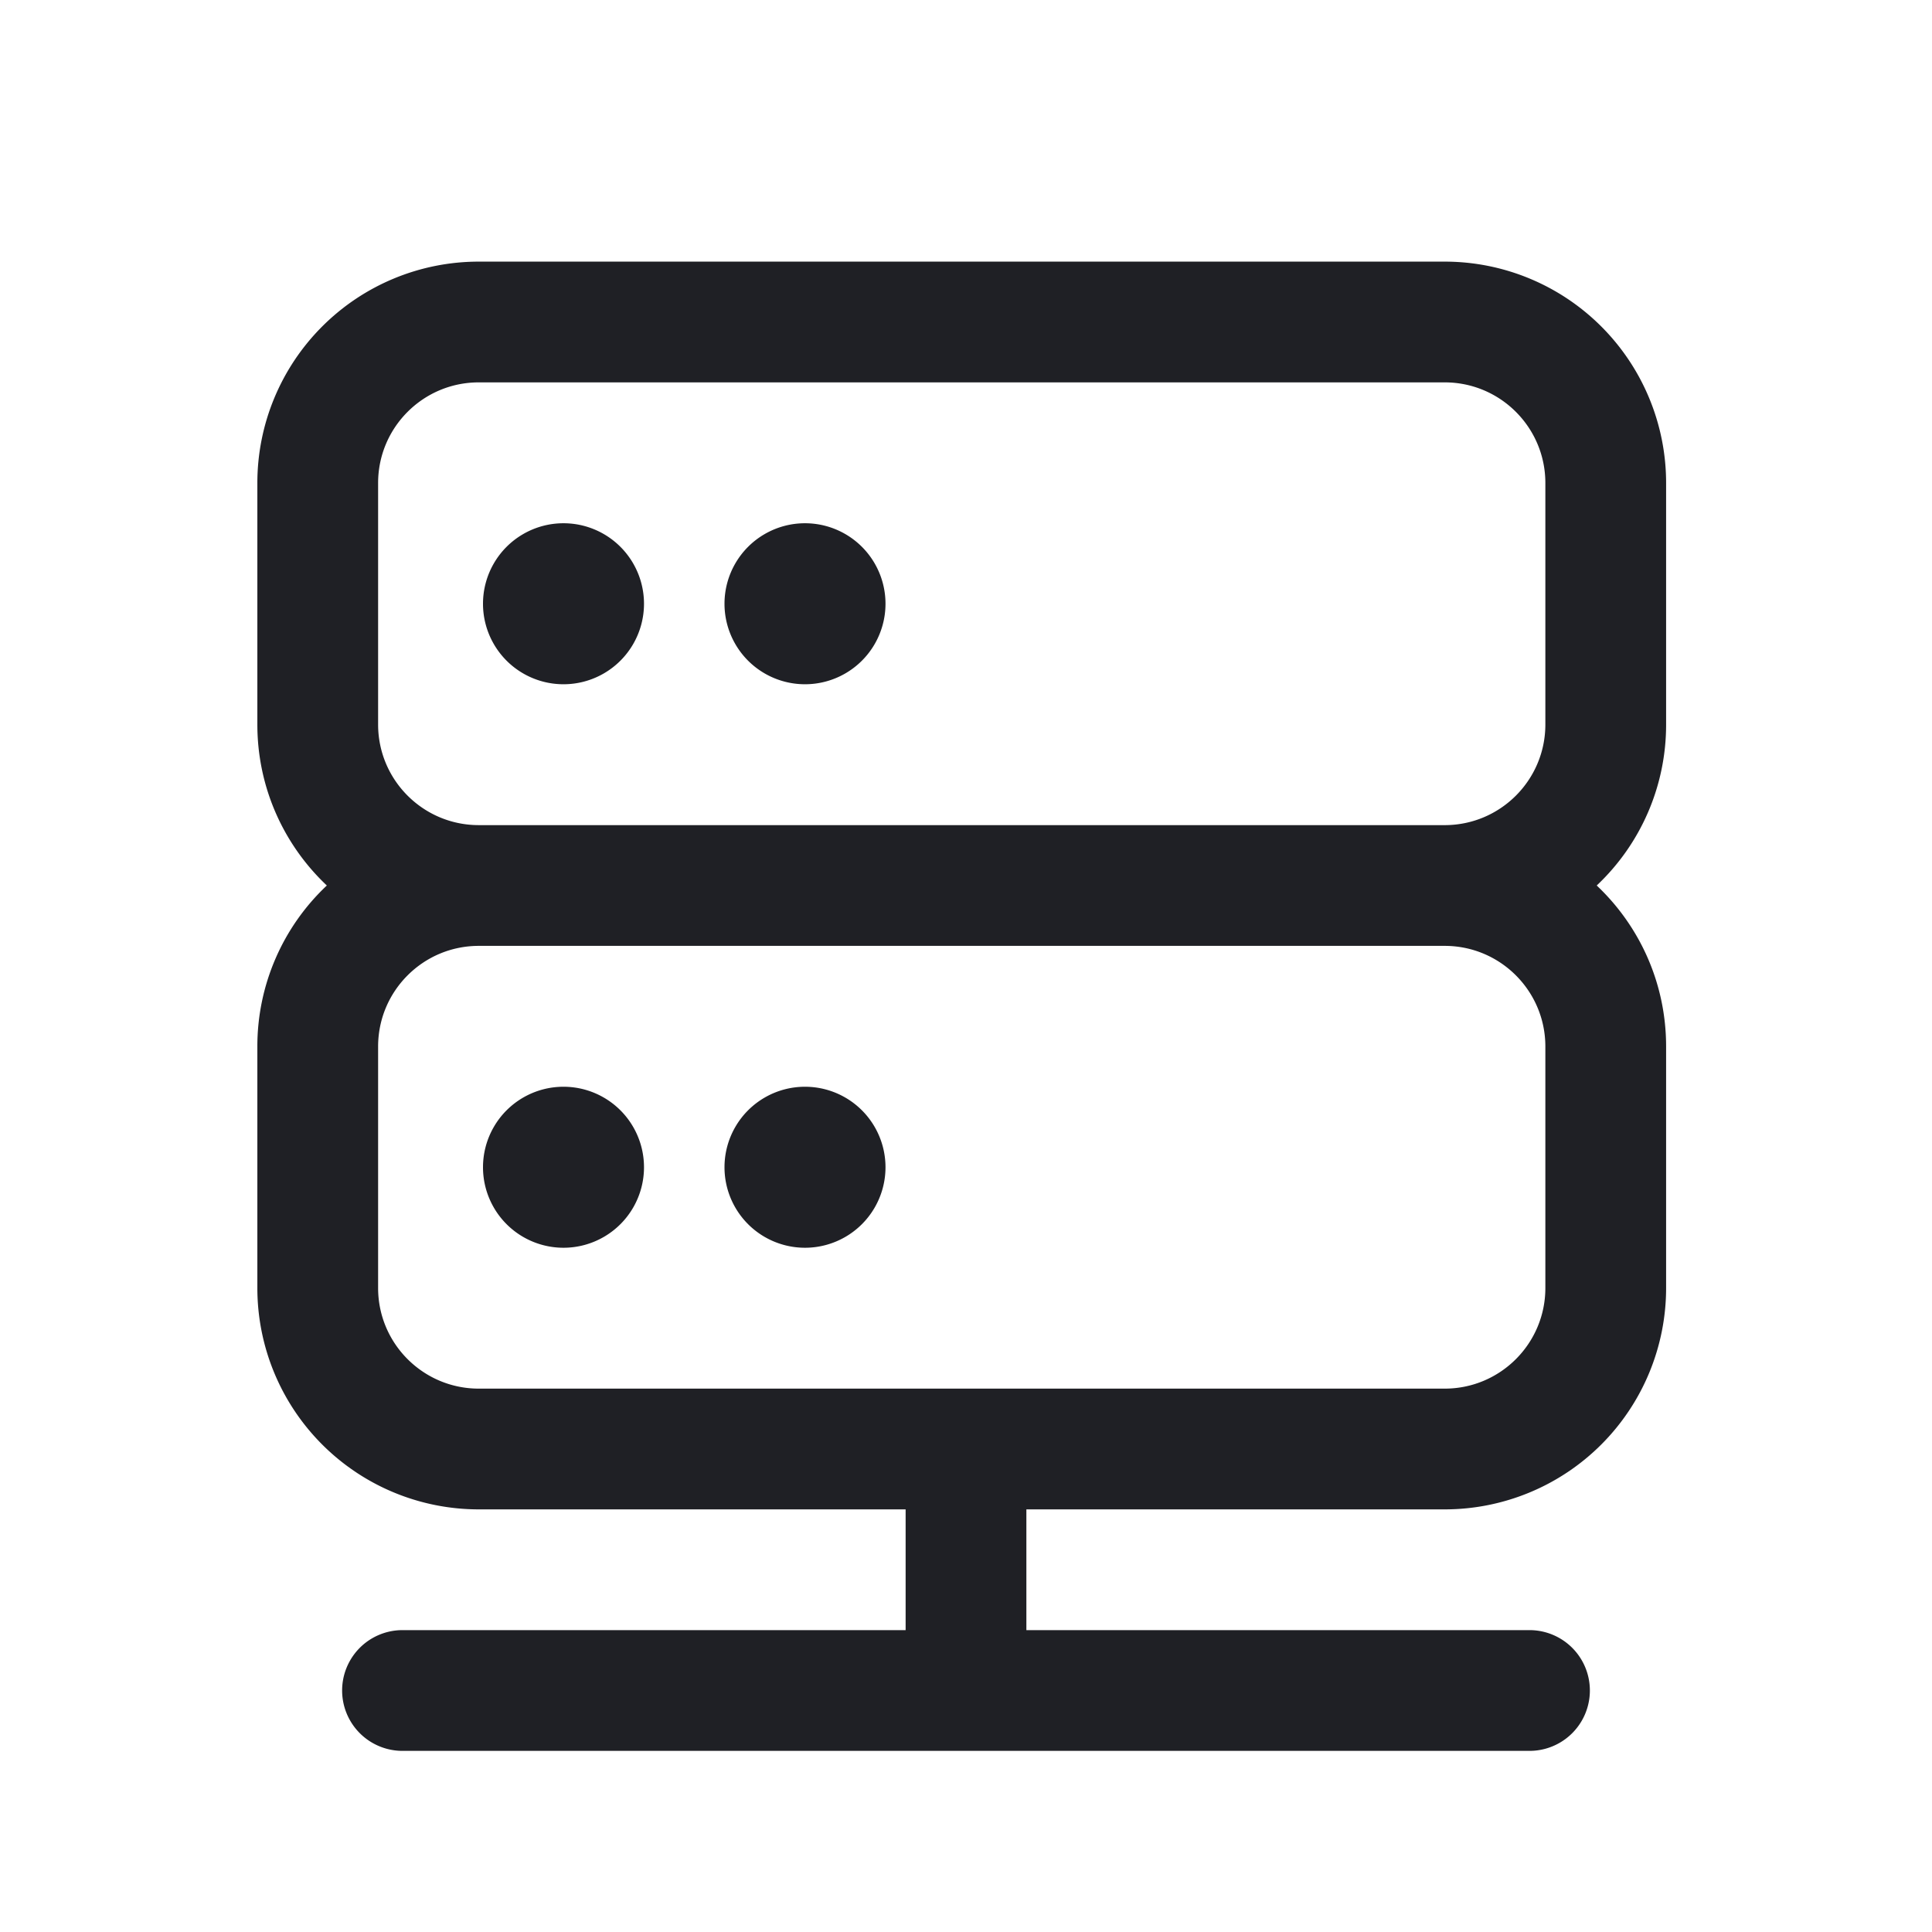 <svg width="24" height="24" fill="none" xmlns="http://www.w3.org/2000/svg"><path d="M6 7.5a1 1 0 112 0 1 1 0 01-2 0zm3 0a1 1 0 112 0 1 1 0 01-2 0zm-2 6a1 1 0 100 2 1 1 0 000-2zm3 0a1 1 0 100 2 1 1 0 000-2z" fill="#1F2025"/><path fill-rule="evenodd" clip-rule="evenodd" d="M5.947 3.25A2.75 2.75 0 003.197 6v3c0 .788.332 1.499.863 2a2.742 2.742 0 00-.863 2v3a2.75 2.75 0 002.75 2.75h5.303v1.5H5a.75.75 0 000 1.5h14a.75.75 0 000-1.5h-6.25v-1.5h5.197a2.75 2.75 0 002.75-2.75v-3c0-.788-.331-1.499-.862-2a2.742 2.742 0 00.862-2V6a2.75 2.75 0 00-2.75-2.75h-12zm0 7h12c.69 0 1.25-.56 1.25-1.25V6c0-.69-.56-1.25-1.25-1.25h-12c-.69 0-1.25.56-1.25 1.25v3c0 .69.56 1.25 1.25 1.25zm0 1.5c-.69 0-1.25.56-1.25 1.25v3c0 .69.56 1.25 1.25 1.25h12c.69 0 1.25-.56 1.25-1.25v-3c0-.69-.56-1.25-1.25-1.25h-12z" fill="#1F2025"/></svg>